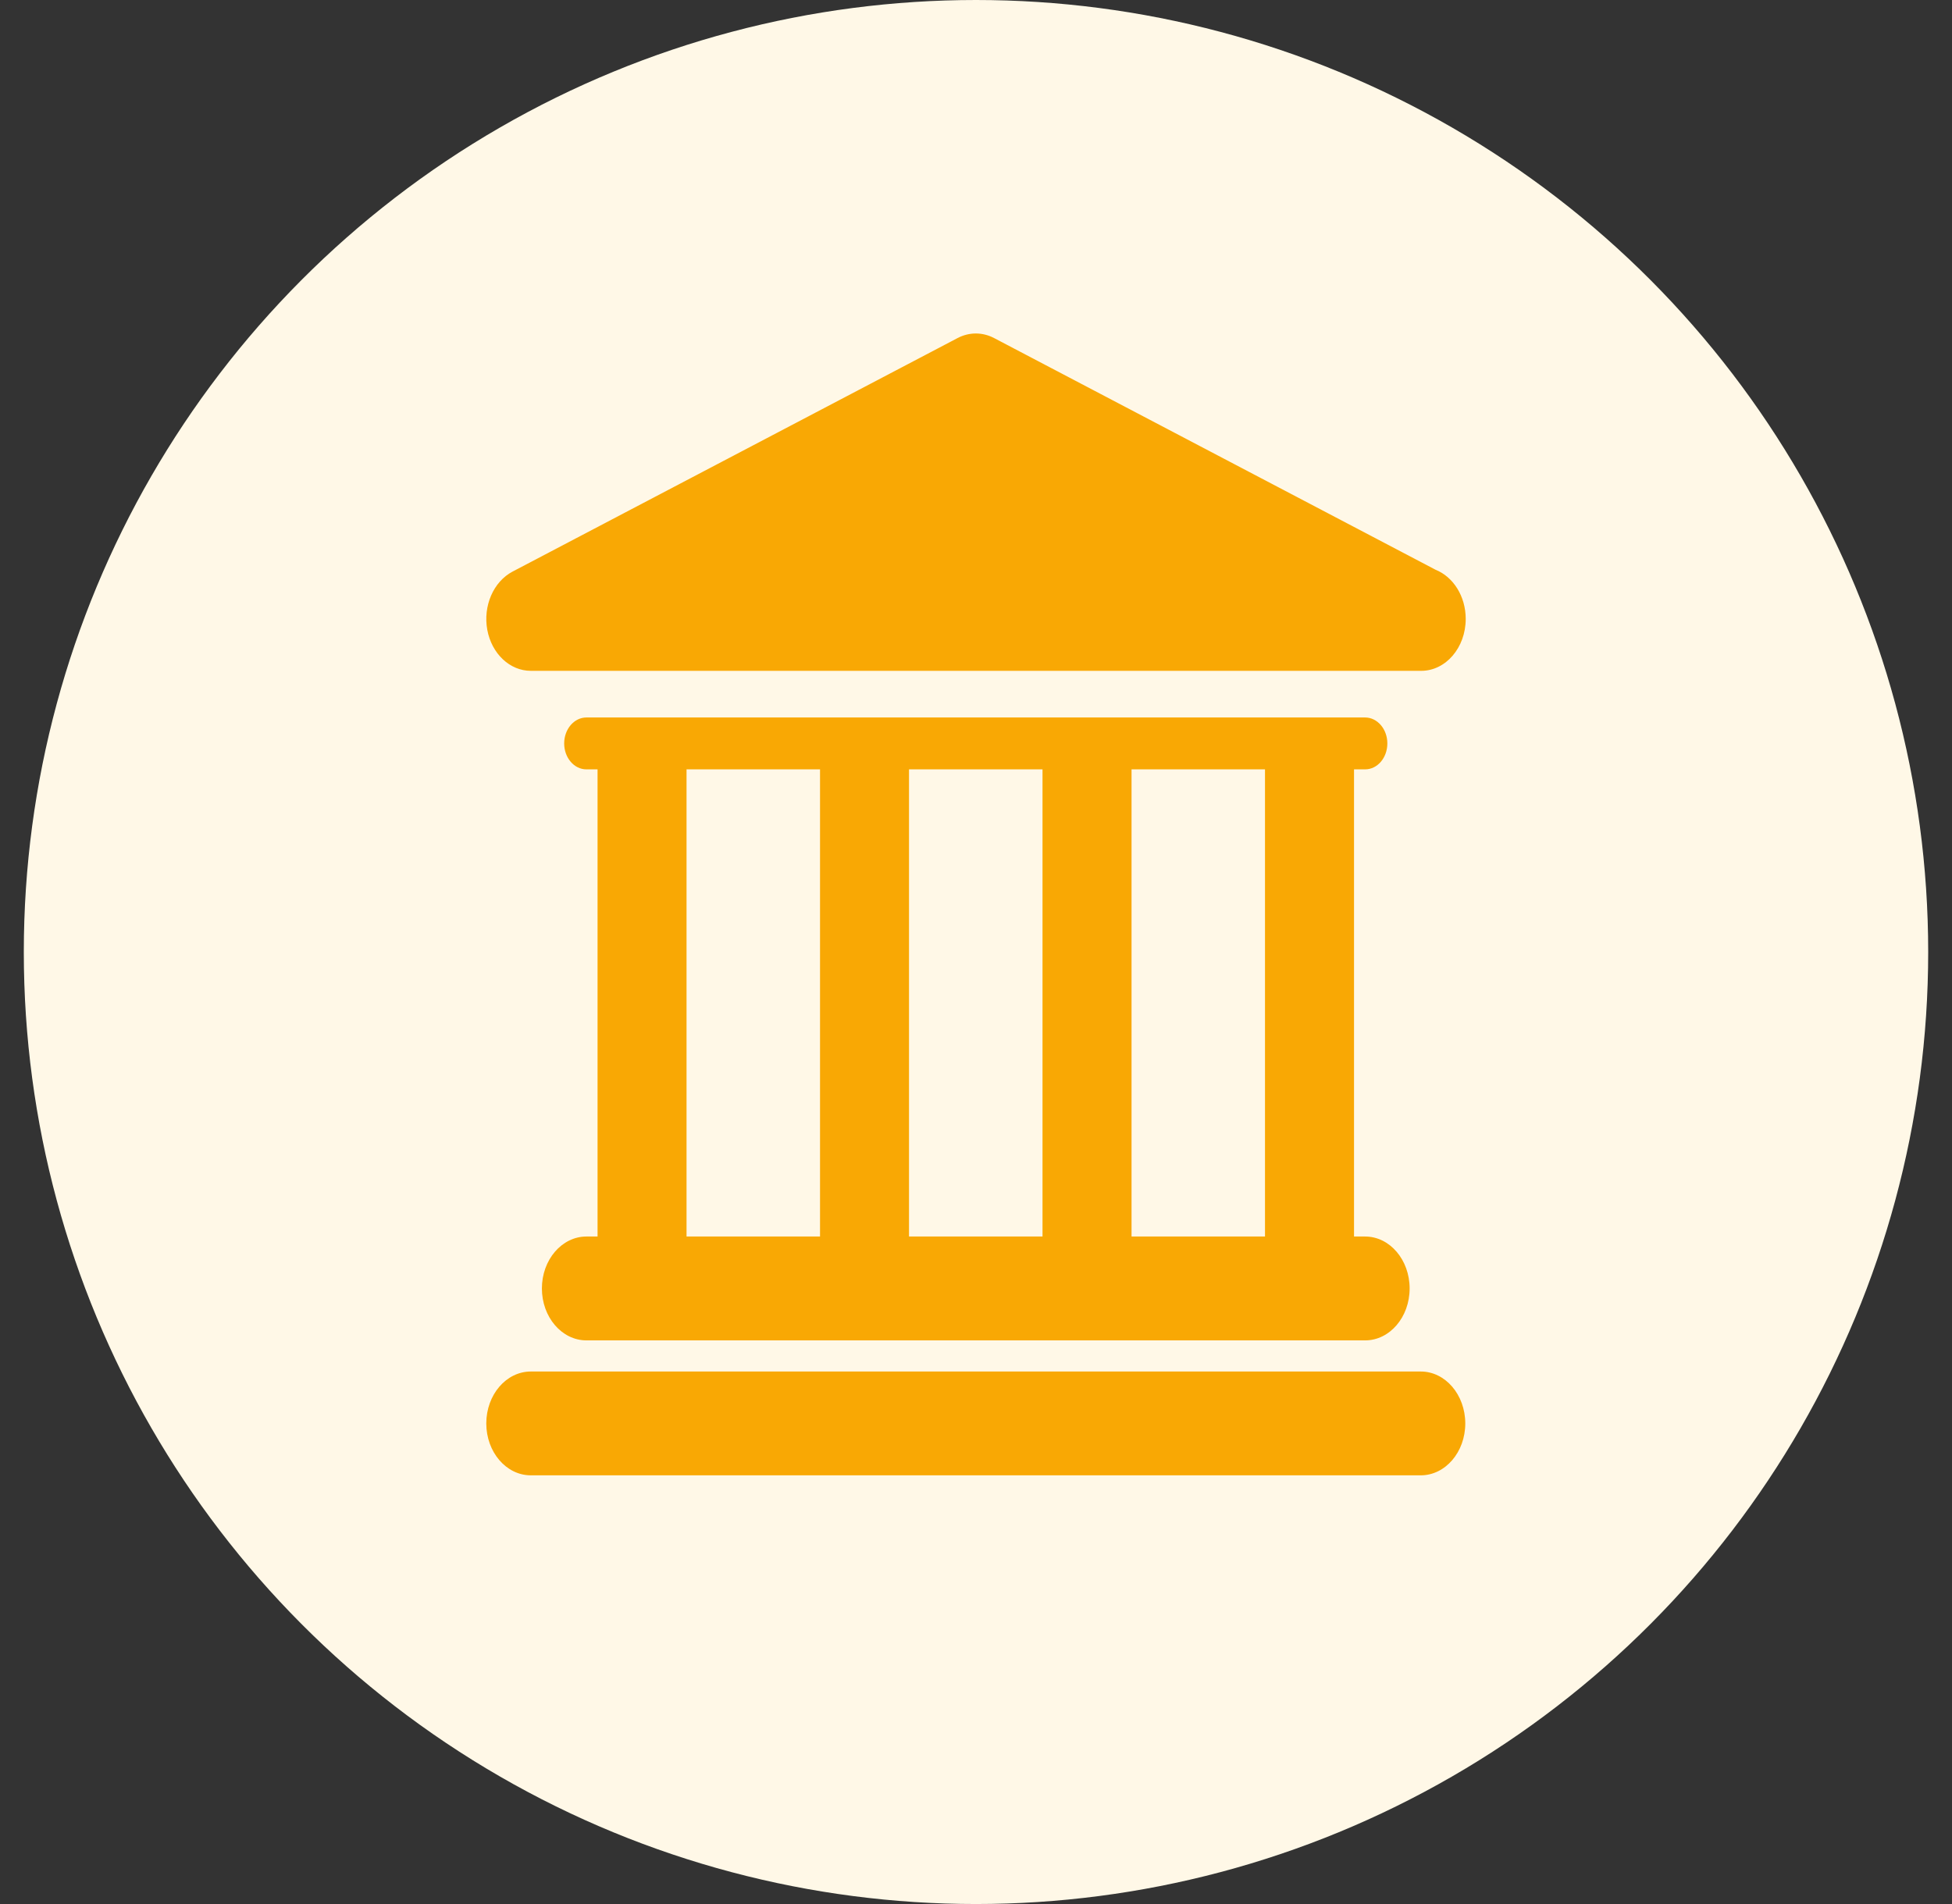 <svg width="41" height="40" viewBox="0 0 41 40" fill="none" xmlns="http://www.w3.org/2000/svg">
<rect x="0" y="0" width="41" height="40" fill="#333333" stroke="none"/>
<circle cx="20.5" cy="20" r="20" fill="#FFF8E7"/>
<path d="M29.842 28.813H11.149C10.633 28.813 10.214 29.301 10.214 29.904C10.214 30.506 10.633 30.994 11.149 30.994H29.842C30.358 30.994 30.777 30.506 30.777 29.904C30.776 29.301 30.358 28.813 29.842 28.813Z" fill="#F9A804"/>
<path d="M12.317 25.977C11.801 25.977 11.382 26.466 11.382 27.068C11.382 27.671 11.801 28.159 12.317 28.159H28.673C29.19 28.159 29.608 27.671 29.608 27.068C29.608 26.466 29.19 25.977 28.673 25.977H28.44V16.163H28.673C28.932 16.163 29.14 15.919 29.14 15.618C29.14 15.318 28.931 15.073 28.673 15.073H12.317C12.059 15.073 11.85 15.318 11.85 15.618C11.85 15.919 12.059 16.163 12.317 16.163H12.551V25.977H12.317V25.977ZM26.57 16.163V25.977H23.767V16.163H26.57ZM21.897 16.163V25.977H19.093V16.163H21.897ZM14.42 16.163H17.224V25.977H14.42V16.163Z" fill="#F9A804"/>
<path d="M11.149 14.093H29.842C29.845 14.093 29.848 14.093 29.851 14.093C30.368 14.093 30.786 13.605 30.786 13.002C30.786 12.523 30.521 12.117 30.154 11.97L20.88 7.102C20.636 6.974 20.357 6.974 20.113 7.102L10.766 12.008C10.364 12.22 10.143 12.729 10.235 13.232C10.328 13.734 10.709 14.093 11.149 14.093Z" fill="#F9A804"/>
</svg>

